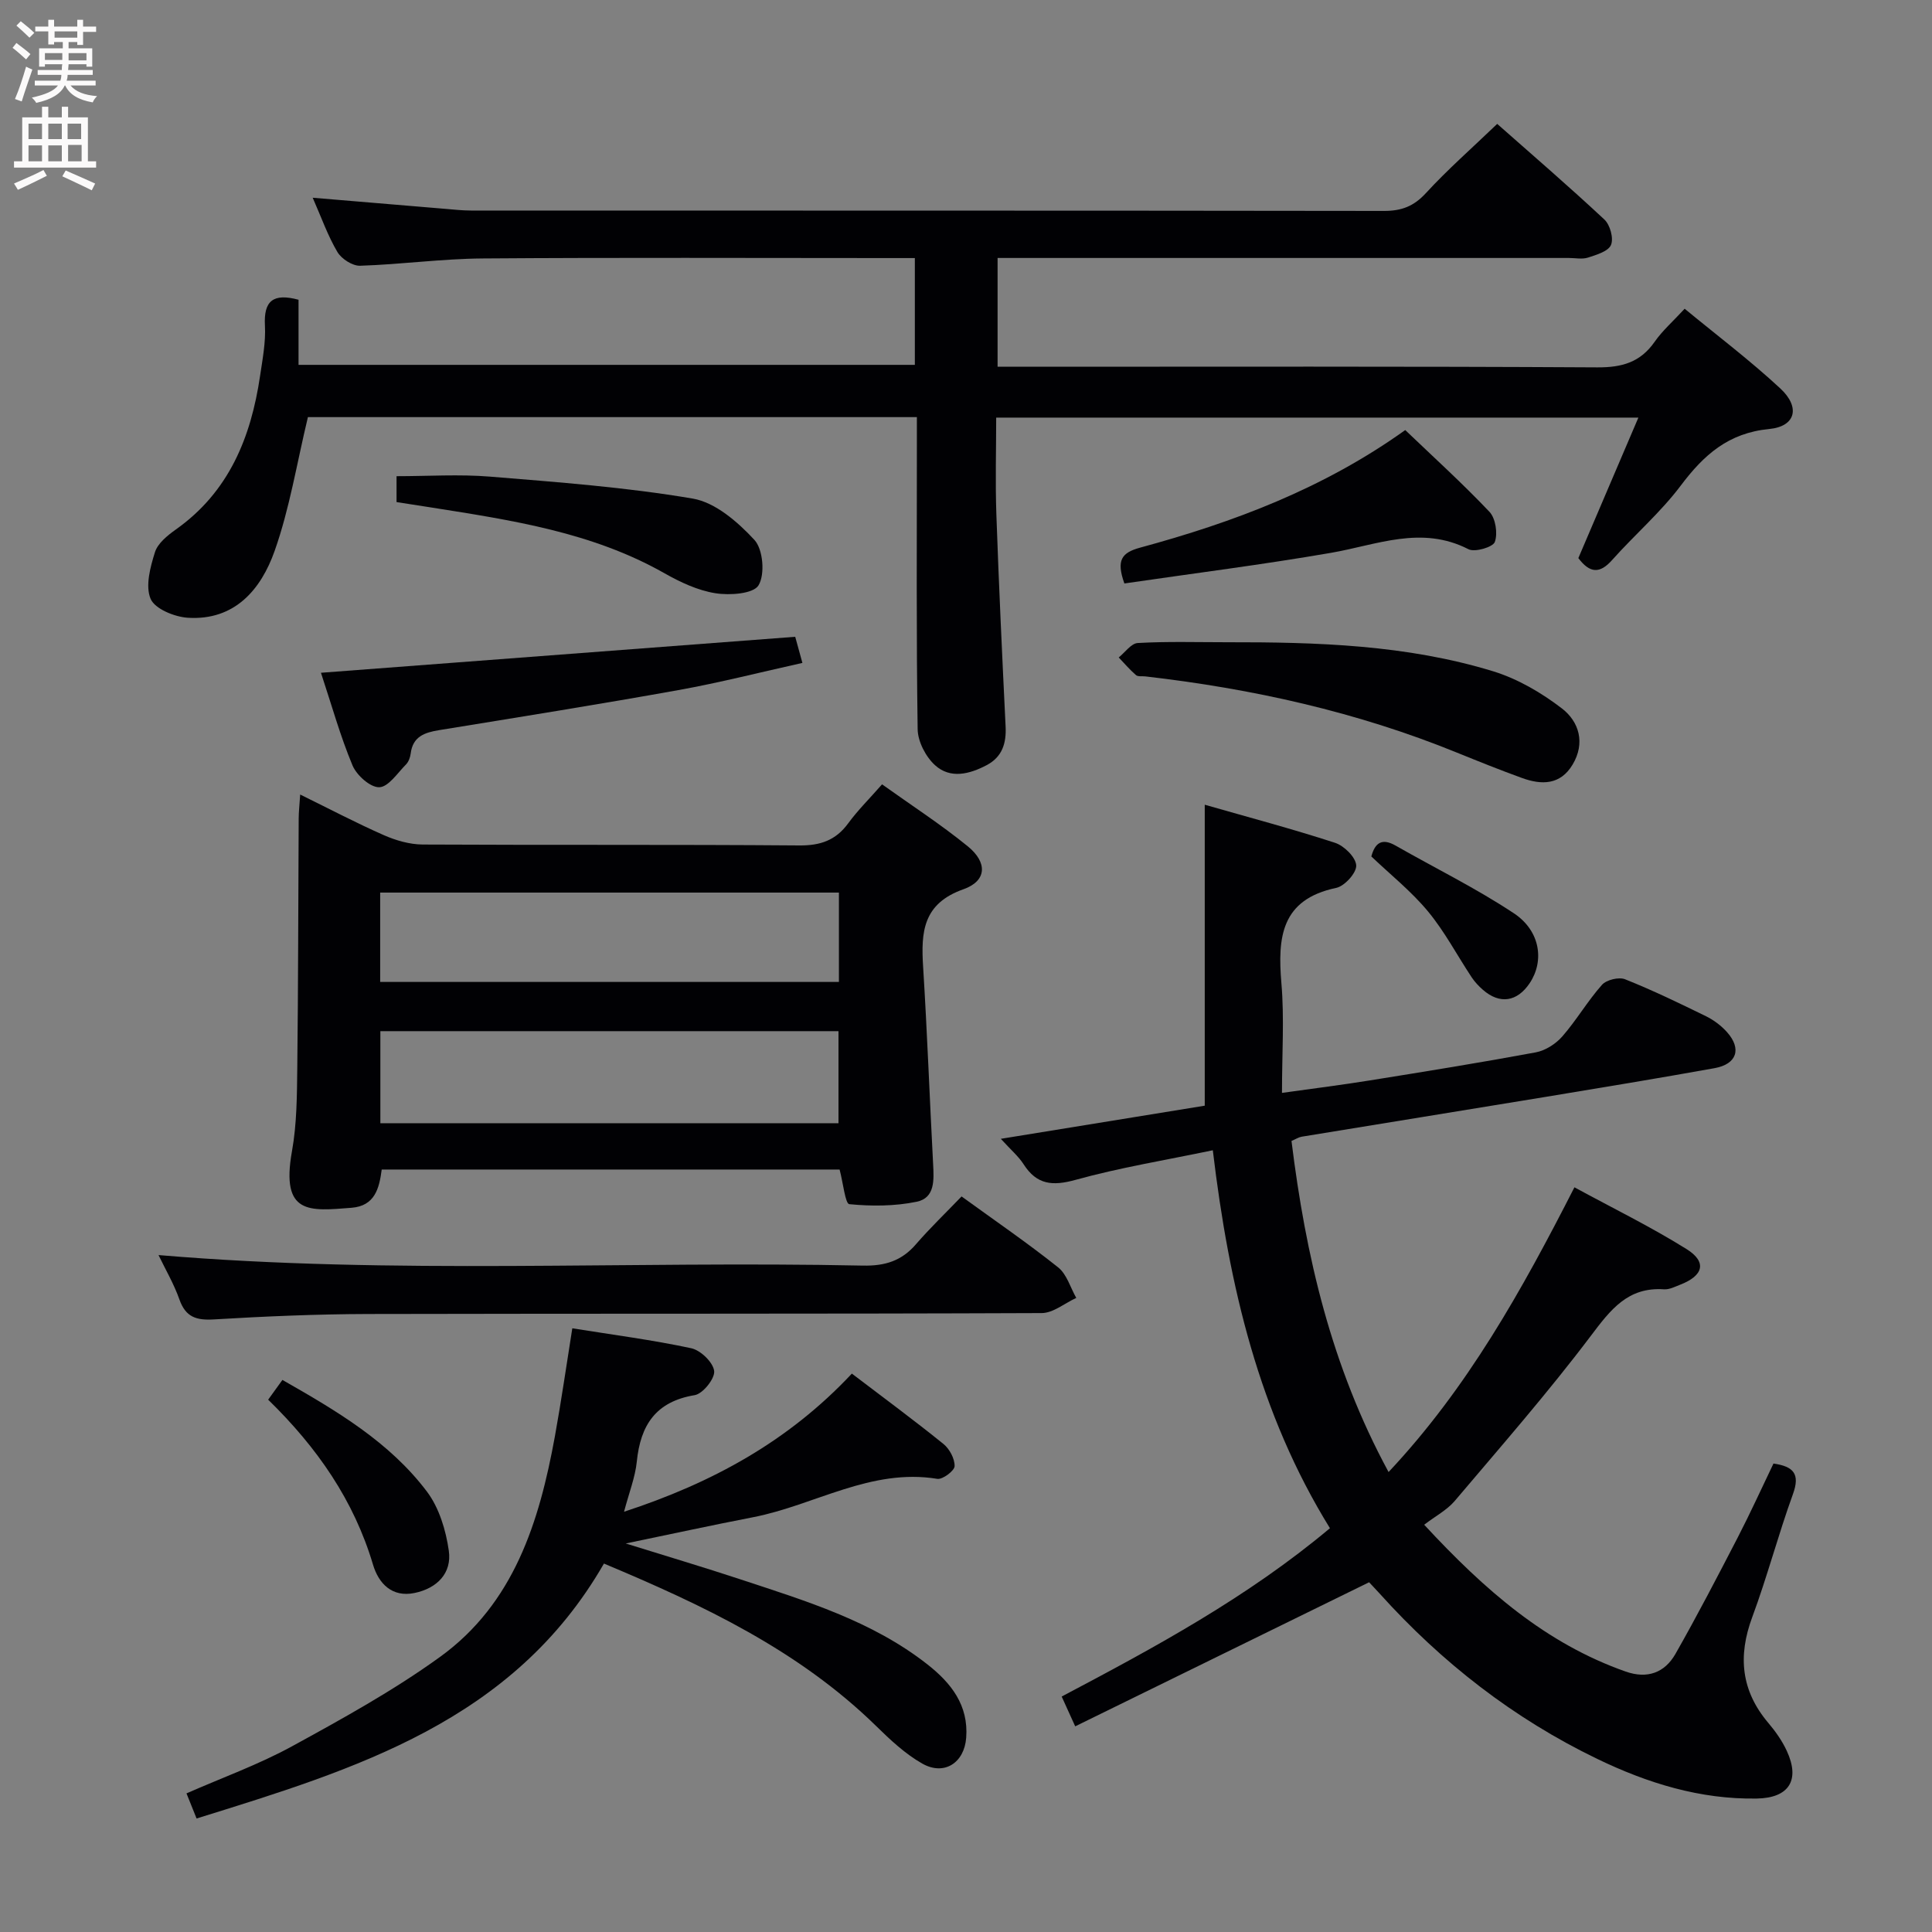 <svg enable-background="new 0 0 400 400" viewBox="0 0 400 400" xmlns="http://www.w3.org/2000/svg"><rect x="0" y="0" width="400" height="400" fill="#808080" stroke="none"/><g fill="#010104"><path d="m189.83 86.36c-42.78 0-85 0-126.08 0-2.31 9.61-3.79 18.95-6.9 27.73-2.81 7.95-8.26 14.43-17.97 13.81-2.76-.18-6.82-1.84-7.7-3.92-1.12-2.66-.07-6.56.9-9.65.58-1.85 2.6-3.47 4.32-4.7 11.02-7.8 15.57-19.09 17.45-31.84.51-3.45 1.19-6.96 1-10.4-.27-5.09 1.68-6.75 6.96-5.33v13.48h127.6c0-7.06 0-14.26 0-22.11-1.91 0-3.7 0-5.48 0-28 0-56-.13-83.99.08-8.46.06-16.91 1.24-25.38 1.51-1.58.05-3.86-1.42-4.7-2.84-2-3.38-3.32-7.16-5.12-11.24 9.52.8 18.42 1.55 27.33 2.29 1.82.15 3.64.36 5.46.36 63 .02 125.99-.01 188.99.08 3.62.01 6.17-.94 8.68-3.67 4.49-4.89 9.52-9.3 14.78-14.35 7.19 6.35 14.83 12.93 22.19 19.8 1.18 1.1 1.95 3.89 1.37 5.26-.55 1.33-3.01 2.05-4.76 2.62-1.21.39-2.64.08-3.98.08-37.33 0-74.66 0-111.99 0-1.97 0-3.94 0-6.27 0v22.52h5.67c39.5 0 78.99-.1 118.49.13 5.14.03 8.91-1.05 11.88-5.3 1.6-2.3 3.77-4.19 6.21-6.84 6.67 5.5 13.53 10.68 19.81 16.51 4.18 3.88 3.19 7.86-2.3 8.39-8.47.82-13.54 5.36-18.32 11.72-4.18 5.56-9.56 10.19-14.21 15.41-2.53 2.85-4.59 2.78-6.99-.4 4.02-9.42 8.11-18.97 12.43-29.09-44.49 0-88.35 0-132.96 0 0 6.6-.2 13.37.04 20.12.51 14.62 1.2 29.24 1.91 43.85.17 3.46-.7 6.27-3.89 7.97-3.57 1.89-7.55 2.91-10.72.03-1.92-1.74-3.56-4.89-3.6-7.44-.29-19.66-.16-39.33-.16-58.99 0-1.79 0-3.58 0-5.64z"/><path d="m294.86 315.68c12.6 13.6 25.23 24.6 41.72 30.4 4.5 1.58 8.08.23 10.3-3.65 4.52-7.94 8.73-16.06 12.93-24.17 2.58-5 4.91-10.13 7.37-15.25 4.15.6 5.55 2.13 4.03 6.33-3.05 8.41-5.32 17.1-8.43 25.48-3 8.08-2.3 15.23 3.32 21.88 1.49 1.76 2.87 3.71 3.83 5.79 2.81 6.06.48 9.76-6.19 9.88-11.73.2-22.64-3.18-33.05-8.21-17.3-8.35-32.19-19.95-45.03-34.21-.89-.98-1.81-1.93-2.2-2.36-20.34 9.97-40.37 19.79-60.85 29.83-1.27-2.8-1.98-4.37-2.8-6.17 19.42-10.25 38.42-20.51 55.54-34.85-14.66-23.72-20.89-50.05-24.25-78.25-9.79 2.05-19.23 3.58-28.39 6.12-4.79 1.33-8.05 1.04-10.79-3.23-1.05-1.64-2.61-2.95-4.71-5.26 14.68-2.38 28.48-4.62 42.22-6.86 0-20.59 0-40.99 0-62.31 9.03 2.59 18.09 4.99 26.99 7.89 1.87.61 4.28 2.99 4.37 4.67.09 1.53-2.4 4.3-4.15 4.66-11.43 2.4-12.14 10.26-11.34 19.73.62 7.23.12 14.56.12 22.71 6.86-.96 12.54-1.67 18.18-2.58 11.47-1.84 22.94-3.69 34.36-5.81 2-.37 4.16-1.76 5.51-3.31 2.94-3.37 5.23-7.33 8.2-10.67.92-1.04 3.5-1.67 4.79-1.15 5.7 2.27 11.25 4.96 16.77 7.66 1.6.79 3.14 1.95 4.33 3.28 3.08 3.45 2.04 6.63-2.57 7.46-11.61 2.09-23.25 4.01-34.88 5.93-16.86 2.78-33.74 5.49-50.6 8.26-.62.1-1.19.48-2.12.88 2.93 23.73 8.22 46.65 20.1 68.55 16.35-17.42 27.54-37.52 38.48-58.95 7.92 4.31 15.82 8.17 23.23 12.8 4.25 2.66 3.48 5.5-1.33 7.36-1.08.42-2.25 1.03-3.34.96-7.51-.52-11.08 4.22-15.17 9.64-8.9 11.79-18.66 22.94-28.22 34.23-1.59 1.84-3.92 3.07-6.28 4.87z"/><path d="m173.83 242.14c-31.53 0-62.99 0-94.8 0-.51 3.88-1.4 7.54-6.27 7.92-8.64.67-14.68 1.53-12.31-11.72 1.02-5.68 1.03-11.59 1.1-17.39.2-17.15.19-34.3.29-51.46.01-1.44.17-2.87.31-4.99 6.11 3 11.64 5.91 17.34 8.42 2.48 1.09 5.33 1.91 8.01 1.93 25.98.14 51.97-.02 77.95.19 4.39.04 7.57-1.04 10.17-4.59 1.95-2.67 4.33-5.02 7-8.06 6.04 4.32 12.15 8.27 17.76 12.84 4.1 3.34 3.95 7.16-.91 8.88-8.41 2.97-8.8 8.87-8.35 16.03.85 13.6 1.35 27.22 2.07 40.83.17 3.29.44 7.05-3.41 7.84-4.52.93-9.34.95-13.94.5-.84-.08-1.26-4.34-2.01-7.17zm-95.12-38.84h94.98c0-6.33 0-12.38 0-18.5-31.81 0-63.31 0-94.98 0zm.04 29.25h94.85c0-6.62 0-12.85 0-19.06-31.81 0-63.21 0-94.85 0z"/><path d="m176.37 284.39c6.58 5.01 12.88 9.65 18.95 14.56 1.27 1.02 2.36 3.06 2.32 4.6-.02.95-2.48 2.81-3.58 2.63-13.77-2.26-25.4 5.47-38.12 7.94-8.46 1.64-16.89 3.47-26.39 5.44 8.47 2.64 16.1 4.9 23.66 7.4 13.56 4.48 27.31 8.61 38.81 17.64 4.91 3.86 8.53 8.45 8.02 15.18-.39 5.19-4.54 7.92-9.08 5.36-3.54-2-6.65-4.93-9.59-7.81-16.04-15.68-35.78-24.99-56.33-33.61-18.79 32.68-51.41 42.54-84.34 52.78-.7-1.74-1.28-3.19-2.09-5.2 7.41-3.26 14.9-5.95 21.8-9.72 10.47-5.73 21.01-11.54 30.66-18.51 15.34-11.07 20.59-28 23.81-45.67 1.33-7.32 2.38-14.69 3.61-22.39 8.35 1.34 16.56 2.4 24.63 4.13 1.94.42 4.52 2.91 4.74 4.71.19 1.55-2.34 4.72-4.03 5-8.07 1.33-11.23 6.22-11.99 13.78-.33 3.22-1.58 6.35-2.64 10.36 18.25-5.97 34.01-14.56 47.17-28.6z"/><path d="m32.82 259.85c48.73 4.12 97.33 1.16 145.86 2.18 4.54.09 7.98-.97 10.94-4.4 2.93-3.39 6.19-6.51 9.46-9.92 6.95 5.04 13.65 9.63 19.99 14.68 1.8 1.43 2.54 4.18 3.76 6.33-2.39 1.09-4.77 3.13-7.16 3.14-46.49.19-92.97.08-139.46.19-10.64.03-21.28.48-31.9 1.12-3.66.22-5.87-.46-7.16-4.12-1.14-3.23-2.91-6.25-4.33-9.2z"/><path d="m254 132.97c18.61-.03 37.22.52 55.16 6.02 5.07 1.56 9.98 4.43 14.21 7.68 3.57 2.74 4.89 7.17 2.22 11.63-2.54 4.25-6.42 4.25-10.49 2.77-4.52-1.64-8.98-3.43-13.44-5.24-20.73-8.45-42.36-13.24-64.53-15.79-.66-.08-1.52.09-1.94-.27-1.28-1.11-2.4-2.42-3.57-3.65 1.31-1.05 2.58-2.92 3.94-2.99 6.14-.35 12.29-.16 18.44-.16z"/><path d="m66.45 139.29c33.22-2.52 65.49-4.97 98.19-7.45.35 1.28.82 2.98 1.49 5.41-8.66 1.92-17.12 4.09-25.69 5.63-16.48 2.96-33.01 5.6-49.54 8.29-2.99.49-5.44 1.31-5.87 4.84-.1.79-.43 1.71-.97 2.26-1.76 1.77-3.64 4.67-5.54 4.72-1.86.05-4.69-2.48-5.54-4.53-2.53-6.05-4.3-12.44-6.53-19.17z"/><path d="m232.79 120.8c-1.72-4.83-.58-6.37 3.27-7.42 19.3-5.24 37.9-12.2 54.88-24.34 5.86 5.61 11.88 11.06 17.44 16.93 1.27 1.35 1.74 4.47 1.11 6.23-.39 1.08-4.13 2.19-5.46 1.51-9.75-5-18.97-.89-28.47.75-14.18 2.45-28.47 4.25-42.77 6.34z"/><path d="m82.1 103.95c0-2.08 0-3.71 0-5.36 6.51 0 12.97-.43 19.35.09 14.04 1.15 28.13 2.19 41.99 4.55 4.67.8 9.32 4.84 12.75 8.55 1.8 1.94 2.23 7.12.86 9.4-1.06 1.77-5.97 2.12-8.94 1.64-3.67-.58-7.31-2.3-10.6-4.17-14.95-8.46-31.53-10.94-48.09-13.56-2.3-.36-4.6-.72-7.32-1.14z"/><path d="m55.52 289.79c1.1-1.52 1.95-2.7 2.95-4.09 11.23 6.4 22.18 12.85 29.93 23.13 2.52 3.35 3.92 7.99 4.52 12.22.67 4.67-2.45 7.8-7.09 8.76-4.7.97-7.45-2-8.6-5.86-3.95-13.27-11.5-24.2-21.71-34.16z"/><path d="m283.92 177.32c.77-2.86 2.22-3.85 5.02-2.25 8.18 4.67 16.69 8.84 24.51 14.03 5.49 3.65 6.31 9.9 3.25 14.46-2.6 3.87-6.19 4.41-9.67 1.38-.87-.76-1.69-1.63-2.33-2.59-3.02-4.55-5.58-9.46-9.04-13.64-3.45-4.17-7.78-7.62-11.74-11.39z"/></g><path d="m2.6 9.9.8-1c.9.7 1.9 1.4 2.9 2.3l-.9 1.1c-1.1-1-2-1.8-2.8-2.4zm.5 10.6c.9-2.1 1.6-4.3 2.3-6.7.4.2.8.4 1.3.6-.7 2.1-1.5 4.3-2.2 6.6zm.3-15.2.9-.9c1 .8 2 1.6 2.8 2.4l-1 1c-.9-.9-1.8-1.7-2.7-2.5zm12.6-1.2h1.2v1.4h2.7v1.1h-2.7v2.7h-1.2v-.6h-1.8v1.3h4.9v3.8h-1.2v-.5h-3.7c0 .4-.1.9-.1 1.2h5.1v1h-5.2c0 .5-.1.9-.2 1.2h6v1h-5.2c1.1 1.3 2.9 2 5.5 2.2-.4.4-.7.8-.9 1.3-2.9-.5-4.8-1.6-5.7-3.5h-.1c-.8 1.7-2.7 2.9-5.9 3.6-.2-.4-.6-.8-.9-1.1 2.8-.6 4.6-1.4 5.4-2.5h-4.8v-1h5.3c.1-.3.2-.7.2-1.2h-4.9v-1h5c0-.4 0-.8.1-1.2h-3.6v.5h-1.2v-3.8h4.9v-1.3h-1.8v.5h-1.2v-2.7h-2.7v-1h2.7v-1.4h1.2v1.4h4.8zm-6.7 8.3h3.6c0-.4 0-.9 0-1.4h-3.6zm1.9-4.6h4.8v-1.3h-4.7v1.3zm6.7 3.2h-3.7v1.5h3.7z" fill="#fbfafa"/><path d="m8.7 22.1h1.3v2.2h2.8v-2.2h1.3v2.2h4.1v9.1h1.7v1.3h-17v-1.3h1.7v-9.1h4.1zm.3 13.1.7 1.2c-1.8.9-3.8 1.9-6 2.9-.2-.4-.5-.8-.8-1.3 2.3-1 4.4-1.9 6.1-2.8zm-3.1-6.4h2.8v-3.2h-2.8zm0 4.6h2.8v-3.3h-2.8zm4.1-4.6h2.8v-3.2h-2.8zm0 4.6h2.8v-3.3h-2.8zm3.6 1.9c2.1.9 4.1 1.8 6.1 2.7l-.7 1.4c-2.2-1.1-4.2-2-6.1-2.9zm3.2-9.7h-2.8v3.2h2.8zm-2.7 7.8h2.8v-3.4h-2.8z" fill="#fbfafa"/></svg>